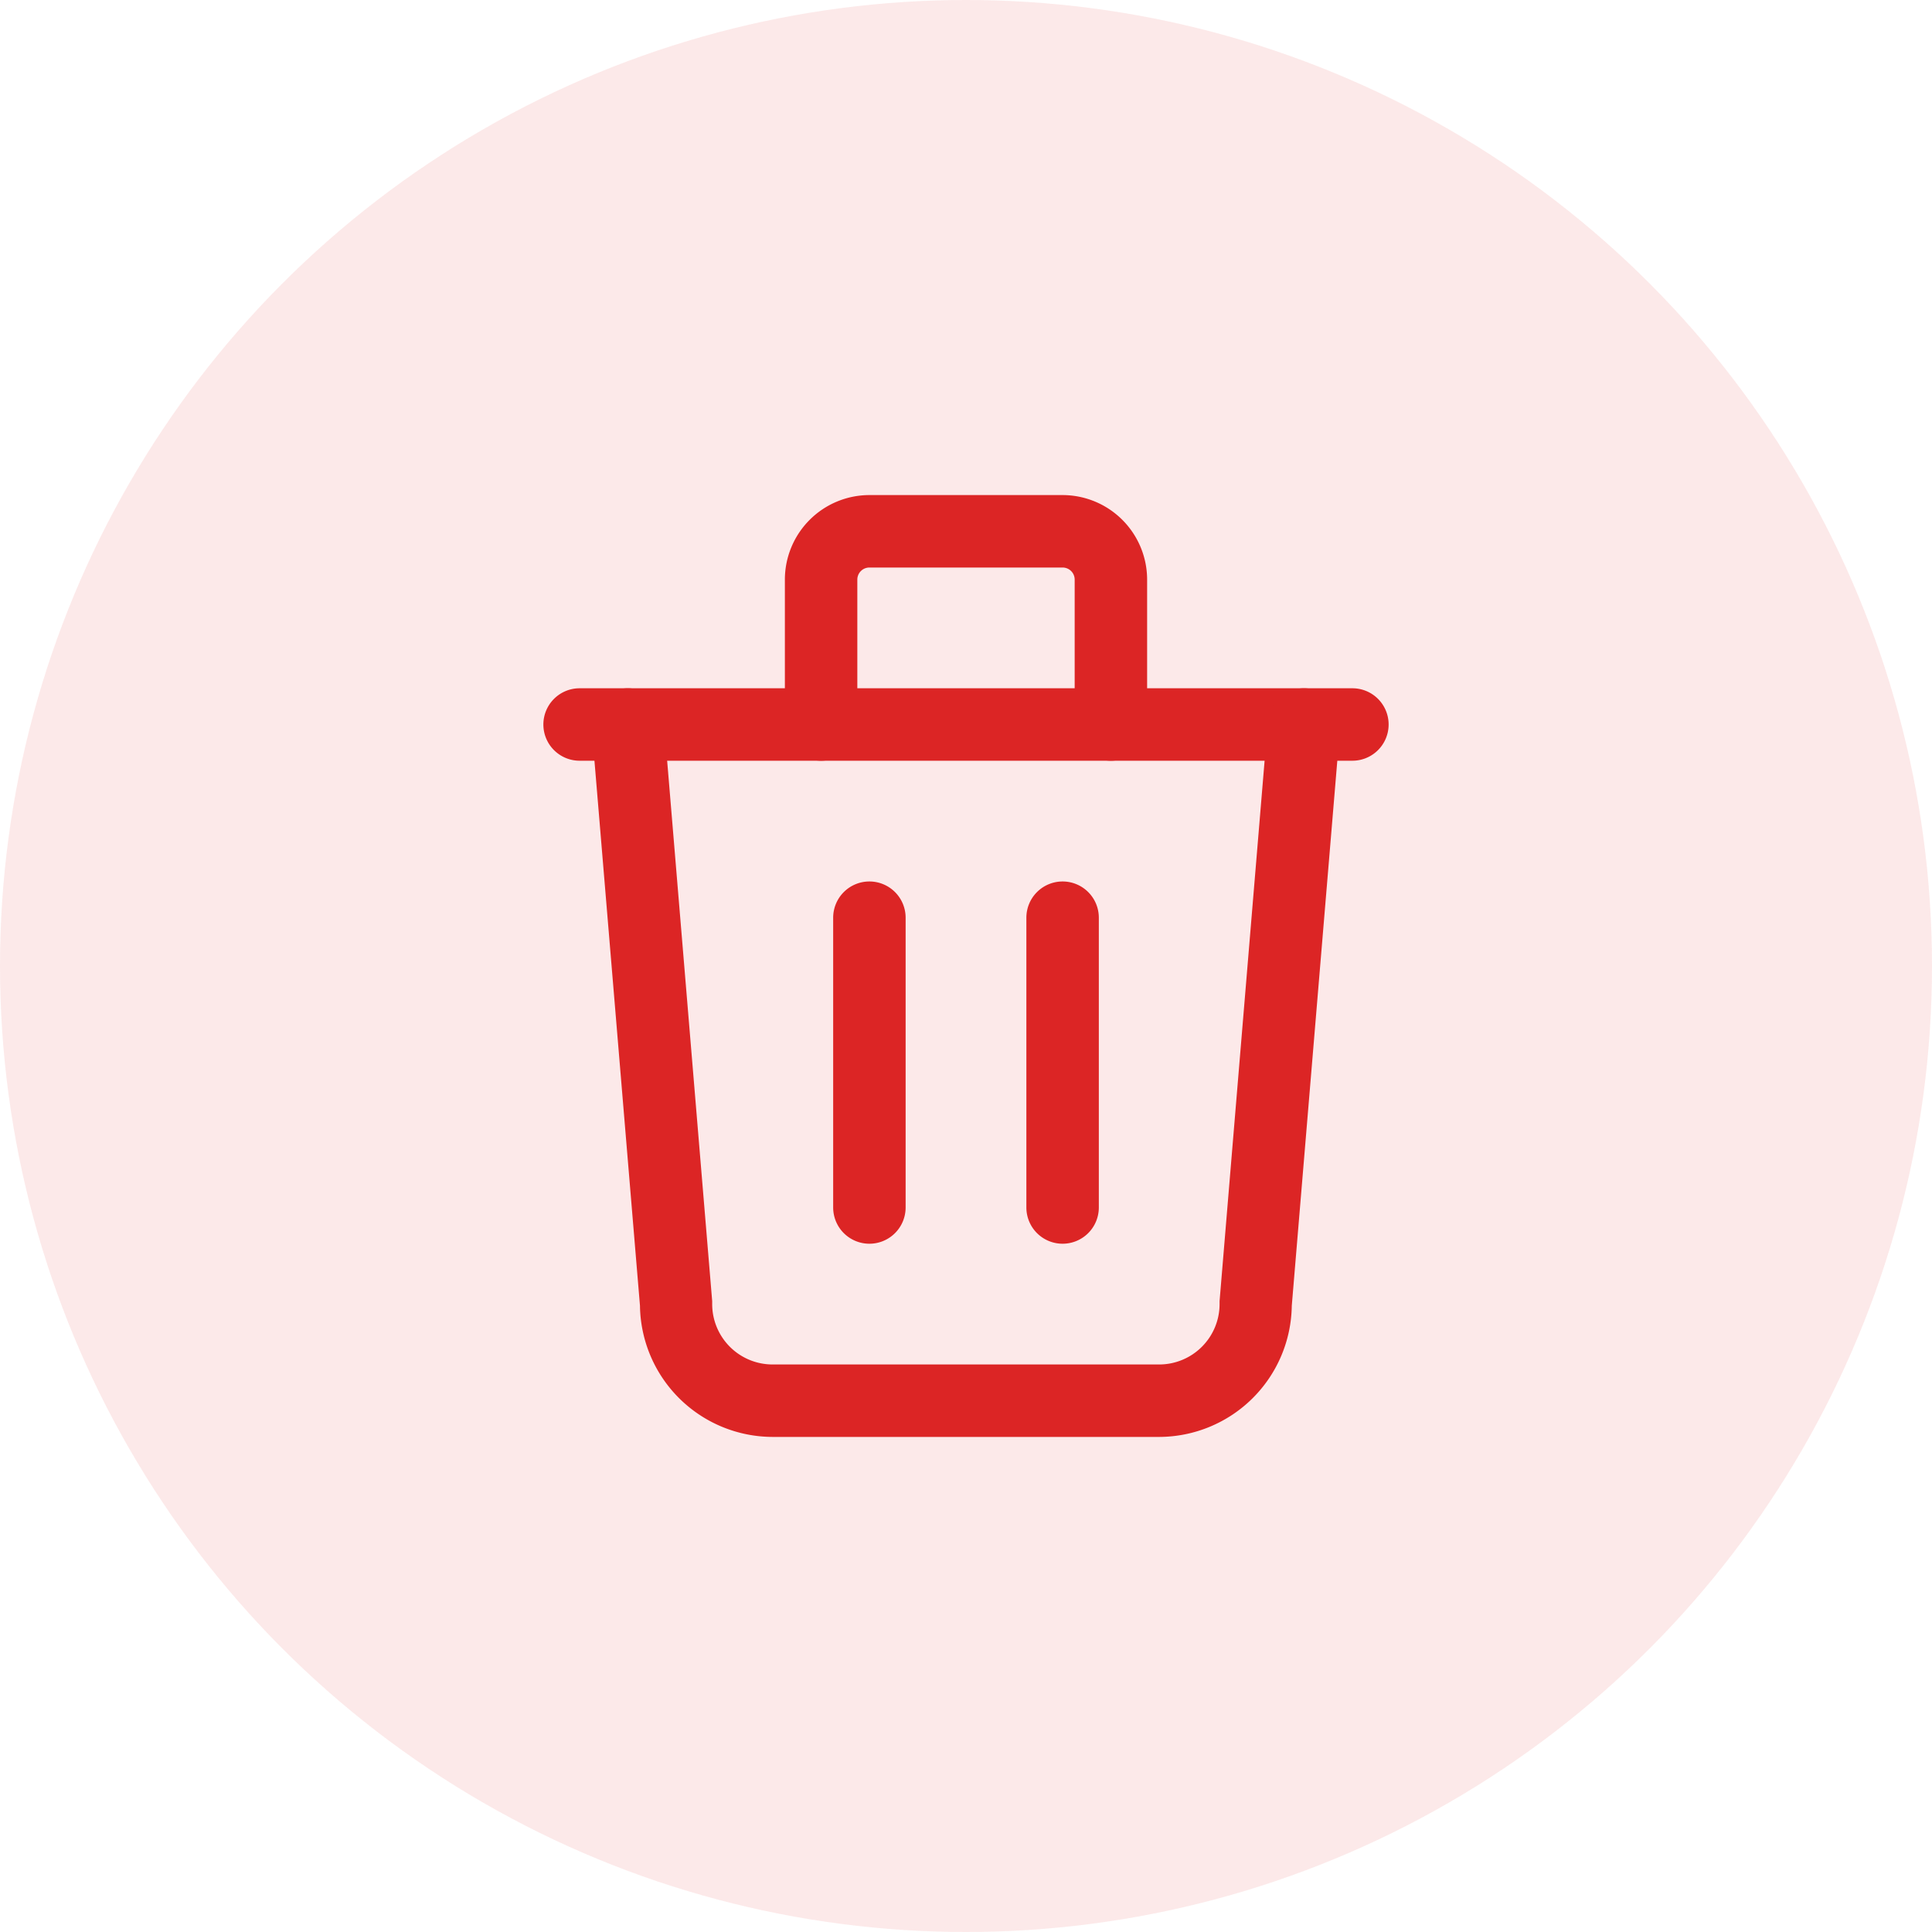 <svg xmlns="http://www.w3.org/2000/svg" width="40" height="40" viewBox="0 0 40 40">
  <g id="delet" transform="translate(-22 -237)">
    <circle id="Ellipse_55" data-name="Ellipse 55" cx="20" cy="20" r="20" transform="translate(22 237)" fill="#dc2525" opacity="0.1"/>
    <g id="Group_4789" data-name="Group 4789" transform="translate(30 245)">
      <path id="Path_7742" data-name="Path 7742" d="M0,0H24V24H0Z" fill="none"/>
      <path id="Line_28" data-name="Line 28" d="M16,.75H0A.75.75,0,0,1-.75,0,.75.75,0,0,1,0-.75H16a.75.75,0,0,1,.75.75A.75.75,0,0,1,16,.75Z" transform="translate(4 7)" fill="#dc2525"/>
      <path id="Line_29" data-name="Line 29" d="M0,6.75A.75.75,0,0,1-.75,6V0A.75.75,0,0,1,0-.75.75.75,0,0,1,.75,0V6A.75.75,0,0,1,0,6.75Z" transform="translate(10 11)" fill="#dc2525"/>
      <path id="Line_30" data-name="Line 30" d="M0,6.75A.75.75,0,0,1-.75,6V0A.75.75,0,0,1,0-.75.75.75,0,0,1,.75,0V6A.75.75,0,0,1,0,6.75Z" transform="translate(14 11)" fill="#dc2525"/>
      <path id="Path_7743" data-name="Path 7743" d="M16,21.75H8a2.753,2.753,0,0,1-2.75-2.716l-1-11.971a.75.75,0,1,1,1.495-.125l1,12q0,.031,0,.062A1.251,1.251,0,0,0,8,20.25h8A1.251,1.251,0,0,0,17.25,19q0-.031,0-.062l1-12a.75.75,0,1,1,1.495.125l-1,11.971A2.753,2.753,0,0,1,16,21.75Z" fill="#dc2525"/>
      <path id="Path_7744" data-name="Path 7744" d="M15,7.75A.75.75,0,0,1,14.25,7V4A.25.25,0,0,0,14,3.75H10A.25.25,0,0,0,9.75,4V7a.75.75,0,0,1-1.5,0V4A1.752,1.752,0,0,1,10,2.25h4A1.752,1.752,0,0,1,15.75,4V7A.75.75,0,0,1,15,7.75Z" fill="#dc2525"/>
    </g>
  </g>
</svg>
